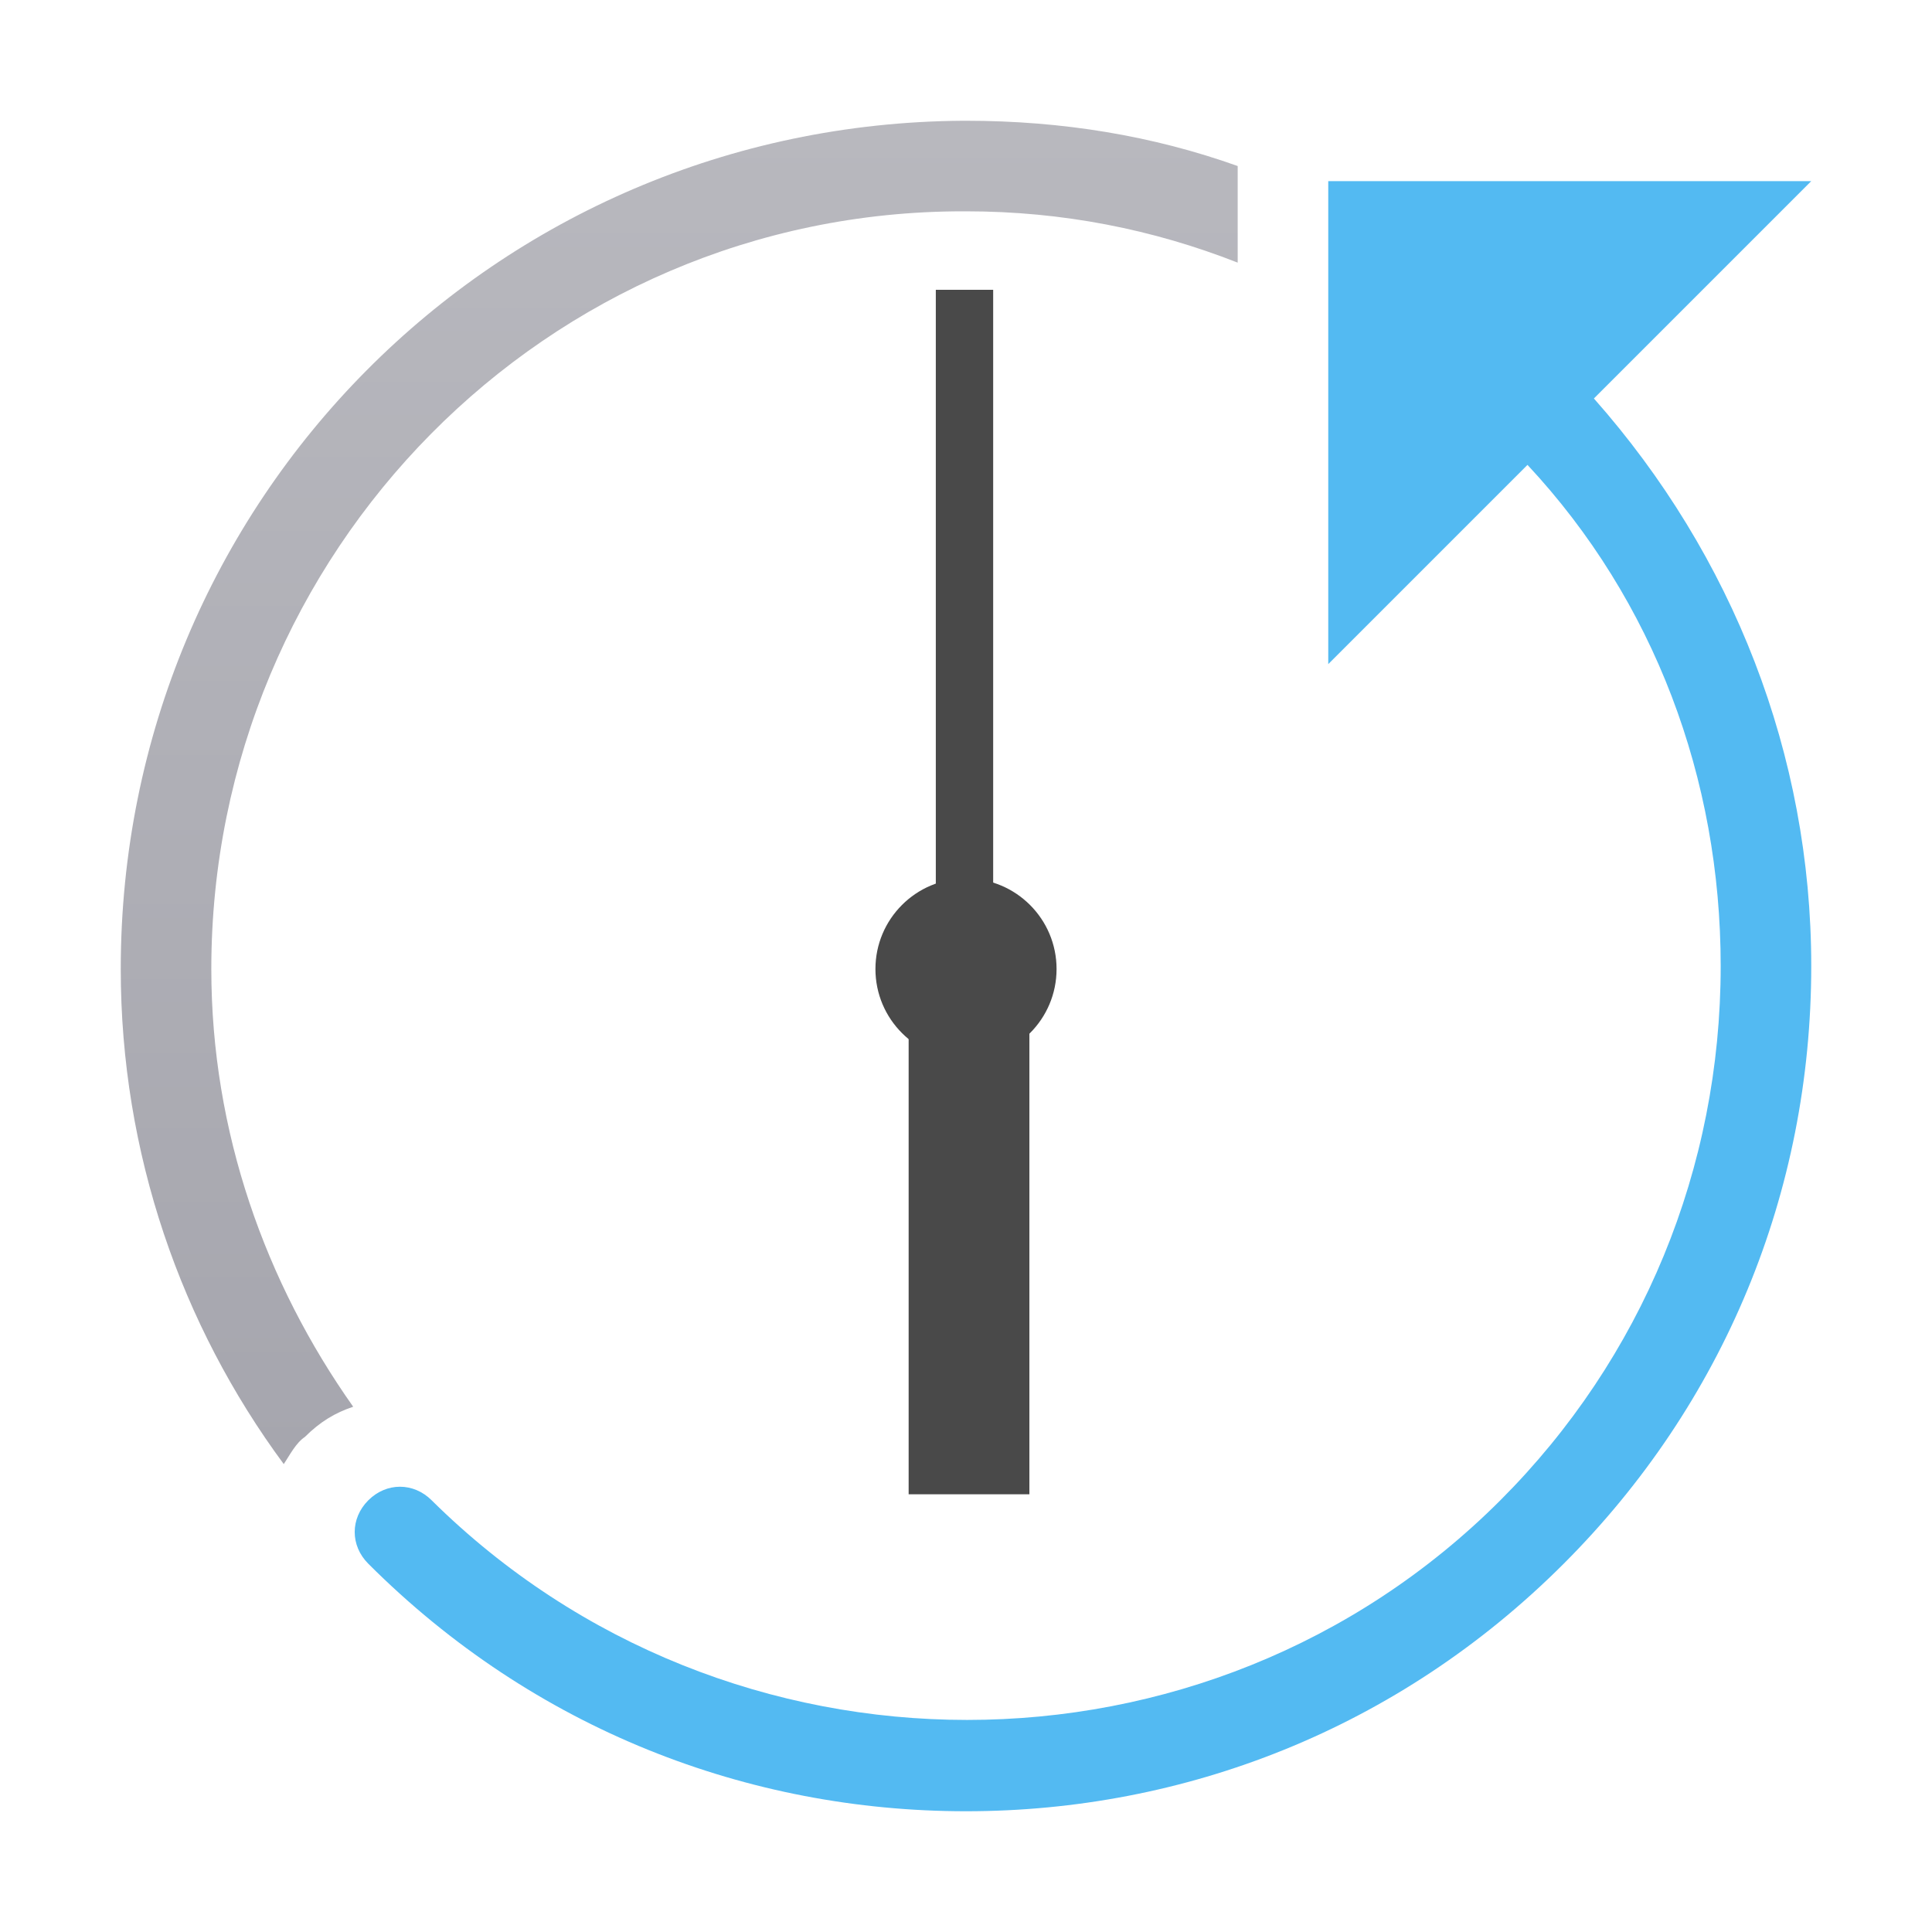 <?xml version="1.0" encoding="utf-8"?>
<!-- Generator: Adobe Illustrator 18.0.0, SVG Export Plug-In . SVG Version: 6.00 Build 0)  -->
<!DOCTYPE svg PUBLIC "-//W3C//DTD SVG 1.1//EN" "http://www.w3.org/Graphics/SVG/1.1/DTD/svg11.dtd">
<svg version="1.1" id="Icons" xmlns="http://www.w3.org/2000/svg" xmlns:xlink="http://www.w3.org/1999/xlink" x="0px" y="0px"
	 viewBox="0 0 64 64" enable-background="new 0 0 64 64" xml:space="preserve">
<linearGradient id="SVGID_1_" gradientUnits="userSpaceOnUse" x1="37.35" y1="-43.243" x2="37.35" y2="174.636" gradientTransform="matrix(1 0 0 -1 0 65.28)">
	<stop  offset="0" style="stop-color:#4C4C4C"/>
	<stop  offset="1" style="stop-color:#7A7A7A"/>
</linearGradient>
<path display="none" fill="url(#SVGID_1_)" d="M45.7,42.9L35,32.3c0.1-0.9-0.2-1.8-0.9-2.4c-0.3-0.3-0.7-0.6-1.1-0.7V9.6h-2v19.6
	c-0.4,0.1-0.8,0.4-1.1,0.7c-1.2,1.2-1.2,3.1,0,4.3c0.6,0.6,1.4,0.9,2.2,0.9l10.7,10.7L45.7,42.9z"/>
<g>
	<g>
		
			<linearGradient id="SVGID_2_" gradientUnits="userSpaceOnUse" x1="22.5" y1="16.78" x2="22.5" y2="61.28" gradientTransform="matrix(1 0 0 -1 0 65.28)">
			<stop  offset="0" style="stop-color:#A6A6AE"/>
			<stop  offset="1" style="stop-color:#B8B8BE"/>
		</linearGradient>
		<path fill="url(#SVGID_2_)" d="M10.1,47.6c0.5-0.5,1-0.8,1.6-1C8.8,42.5,7,37.5,7,32.1C7,18.3,18.1,7,31.9,7H32l0,0
			c3.2,0,6.2,0.6,9,1.7V5.5c-2.8-1-5.8-1.5-9-1.5h-0.1C16.4,4.1,4,16.6,4,32.1c0,6.1,2,11.8,5.4,16.4C9.6,48.2,9.8,47.8,10.1,47.6z"
			/>
	</g>
	<path fill="#53BAF2" d="M60,6H44v16l6.6-6.6C54.8,19.9,57,25.8,57,32c0,6.7-2.6,13-7.3,17.7c-9.7,9.7-25.6,9.7-35.4,0
		c-0.6-0.6-1.5-0.6-2.1,0s-0.6,1.5,0,2.1C17.7,57.3,24.8,60,32,60s14.3-2.7,19.8-8.2C57.1,46.5,60,39.5,60,32c0-7-2.6-13.6-7.2-18.8
		L60,6z"/>
</g>
<rect x="31" y="9.6" fill="#494949" width="1.9" height="22.4"/>
<rect x="30.1" y="32.1" fill="#494949" width="4" height="17.4"/>
<circle fill="#494949" cx="32" cy="32.1" r="3"/>
</svg>
